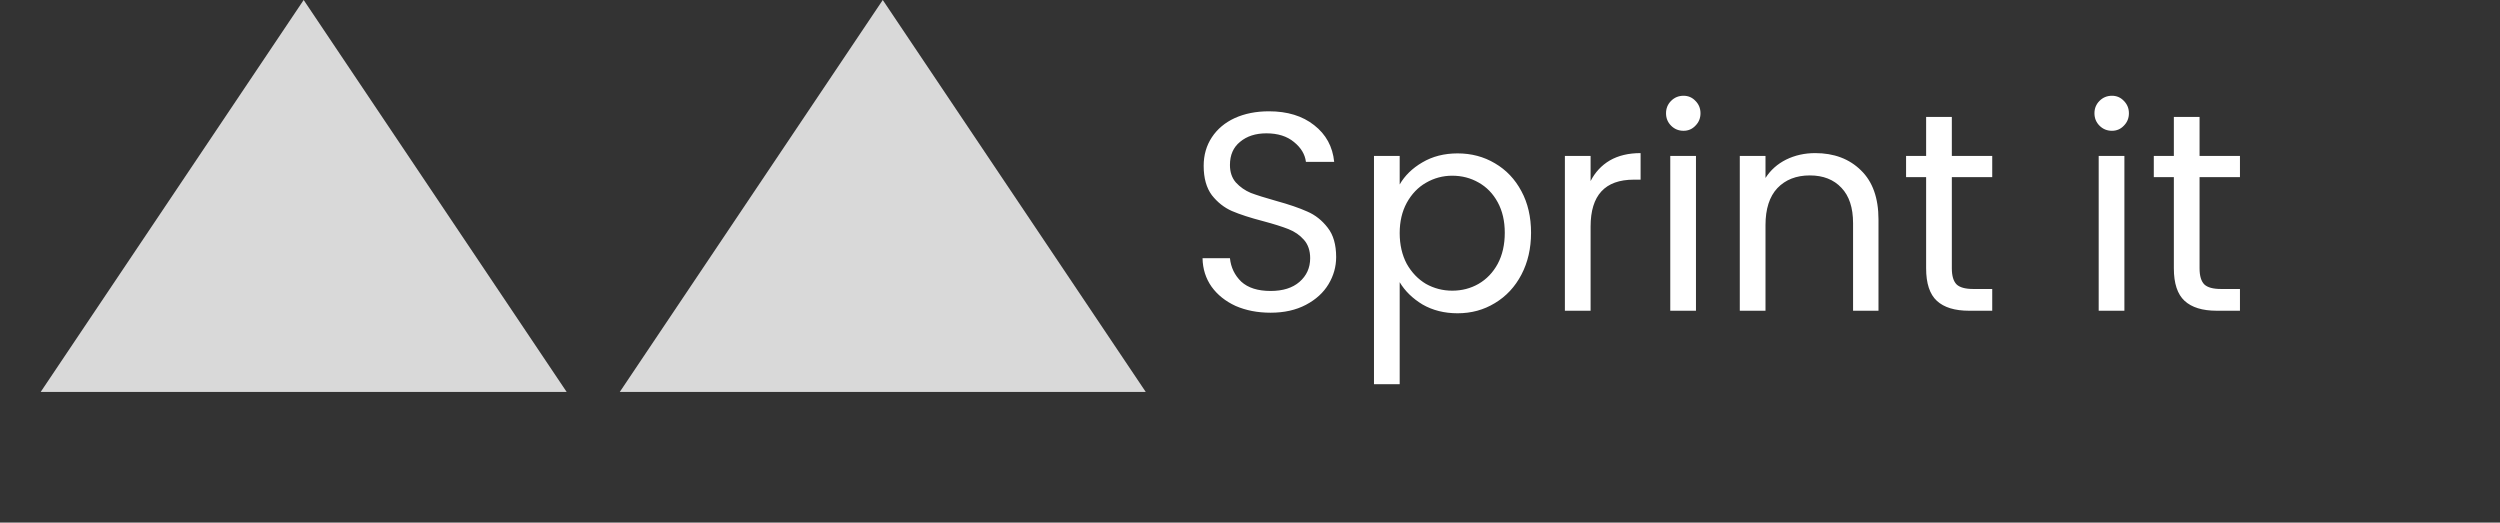 <svg width="177" height="37" viewBox="0 0 177 37" fill="none" xmlns="http://www.w3.org/2000/svg">
<rect x="0" y="0" width="177" height="37" fill="#333333" stroke="none"/>
<path d="M21.5 0L40.12 27.75H2.88L21.5 0Z" fill="#D9D9D9"/>
<path d="M62.5 0L81.12 27.75H43.88L62.5 0Z" fill="#D9D9D9"/>
<path d="M89.96 22.14C89.04 22.14 88.213 21.98 87.48 21.66C86.76 21.327 86.193 20.873 85.78 20.3C85.367 19.713 85.153 19.04 85.14 18.28H87.08C87.147 18.933 87.413 19.487 87.88 19.94C88.36 20.38 89.053 20.6 89.96 20.6C90.827 20.6 91.507 20.387 92 19.96C92.507 19.52 92.76 18.96 92.76 18.28C92.76 17.747 92.613 17.313 92.32 16.98C92.027 16.647 91.66 16.393 91.22 16.22C90.78 16.047 90.187 15.86 89.44 15.66C88.52 15.42 87.78 15.18 87.22 14.94C86.673 14.7 86.2 14.327 85.8 13.82C85.413 13.3 85.22 12.607 85.22 11.74C85.22 10.98 85.413 10.307 85.8 9.72C86.187 9.133 86.727 8.68 87.42 8.36C88.127 8.04 88.933 7.88 89.84 7.88C91.147 7.88 92.213 8.207 93.04 8.86C93.88 9.513 94.353 10.38 94.46 11.46H92.46C92.393 10.927 92.113 10.46 91.62 10.06C91.127 9.647 90.473 9.44 89.66 9.44C88.9 9.44 88.28 9.64 87.8 10.04C87.32 10.427 87.08 10.973 87.08 11.68C87.08 12.187 87.22 12.6 87.5 12.92C87.793 13.24 88.147 13.487 88.56 13.66C88.987 13.82 89.58 14.007 90.34 14.22C91.26 14.473 92 14.727 92.56 14.98C93.12 15.22 93.6 15.6 94 16.12C94.4 16.627 94.6 17.32 94.6 18.2C94.6 18.88 94.42 19.52 94.06 20.12C93.7 20.72 93.167 21.207 92.46 21.58C91.753 21.953 90.92 22.14 89.96 22.14ZM99.098 13.06C99.458 12.433 99.992 11.913 100.698 11.5C101.418 11.073 102.252 10.86 103.198 10.86C104.172 10.86 105.052 11.093 105.838 11.56C106.638 12.027 107.265 12.687 107.718 13.54C108.172 14.38 108.398 15.36 108.398 16.48C108.398 17.587 108.172 18.573 107.718 19.44C107.265 20.307 106.638 20.98 105.838 21.46C105.052 21.94 104.172 22.18 103.198 22.18C102.265 22.18 101.438 21.973 100.718 21.56C100.012 21.133 99.472 20.607 99.098 19.98V27.2H97.278V11.04H99.098V13.06ZM106.538 16.48C106.538 15.653 106.372 14.933 106.038 14.32C105.705 13.707 105.252 13.24 104.678 12.92C104.118 12.6 103.498 12.44 102.818 12.44C102.152 12.44 101.532 12.607 100.958 12.94C100.398 13.26 99.945 13.733 99.598 14.36C99.265 14.973 99.098 15.687 99.098 16.5C99.098 17.327 99.265 18.053 99.598 18.68C99.945 19.293 100.398 19.767 100.958 20.1C101.532 20.42 102.152 20.58 102.818 20.58C103.498 20.58 104.118 20.42 104.678 20.1C105.252 19.767 105.705 19.293 106.038 18.68C106.372 18.053 106.538 17.32 106.538 16.48ZM112.614 12.82C112.934 12.193 113.387 11.707 113.974 11.36C114.574 11.013 115.301 10.84 116.154 10.84V12.72H115.674C113.634 12.72 112.614 13.827 112.614 16.04V22H110.794V11.04H112.614V12.82ZM119.195 9.26C118.848 9.26 118.555 9.14 118.315 8.9C118.075 8.66 117.955 8.367 117.955 8.02C117.955 7.673 118.075 7.38 118.315 7.14C118.555 6.9 118.848 6.78 119.195 6.78C119.528 6.78 119.808 6.9 120.035 7.14C120.275 7.38 120.395 7.673 120.395 8.02C120.395 8.367 120.275 8.66 120.035 8.9C119.808 9.14 119.528 9.26 119.195 9.26ZM120.075 11.04V22H118.255V11.04H120.075ZM128.517 10.84C129.85 10.84 130.93 11.247 131.757 12.06C132.583 12.86 132.997 14.02 132.997 15.54V22H131.197V15.8C131.197 14.707 130.923 13.873 130.377 13.3C129.83 12.713 129.083 12.42 128.137 12.42C127.177 12.42 126.41 12.72 125.837 13.32C125.277 13.92 124.997 14.793 124.997 15.94V22H123.177V11.04H124.997V12.6C125.357 12.04 125.843 11.607 126.457 11.3C127.083 10.993 127.77 10.84 128.517 10.84ZM138.19 12.54V19C138.19 19.533 138.303 19.913 138.53 20.14C138.756 20.353 139.15 20.46 139.71 20.46H141.05V22H139.41C138.396 22 137.636 21.767 137.13 21.3C136.623 20.833 136.37 20.067 136.37 19V12.54H134.95V11.04H136.37V8.28H138.19V11.04H141.05V12.54H138.19ZM149.527 9.26C149.18 9.26 148.887 9.14 148.647 8.9C148.407 8.66 148.287 8.367 148.287 8.02C148.287 7.673 148.407 7.38 148.647 7.14C148.887 6.9 149.18 6.78 149.527 6.78C149.86 6.78 150.14 6.9 150.367 7.14C150.607 7.38 150.727 7.673 150.727 8.02C150.727 8.367 150.607 8.66 150.367 8.9C150.14 9.14 149.86 9.26 149.527 9.26ZM150.407 11.04V22H148.587V11.04H150.407ZM155.729 12.54V19C155.729 19.533 155.842 19.913 156.069 20.14C156.295 20.353 156.689 20.46 157.249 20.46H158.589V22H156.949C155.935 22 155.175 21.767 154.669 21.3C154.162 20.833 153.909 20.067 153.909 19V12.54H152.489V11.04H153.909V8.28H155.729V11.04H158.589V12.54H155.729Z" fill="white"/>
</svg>
